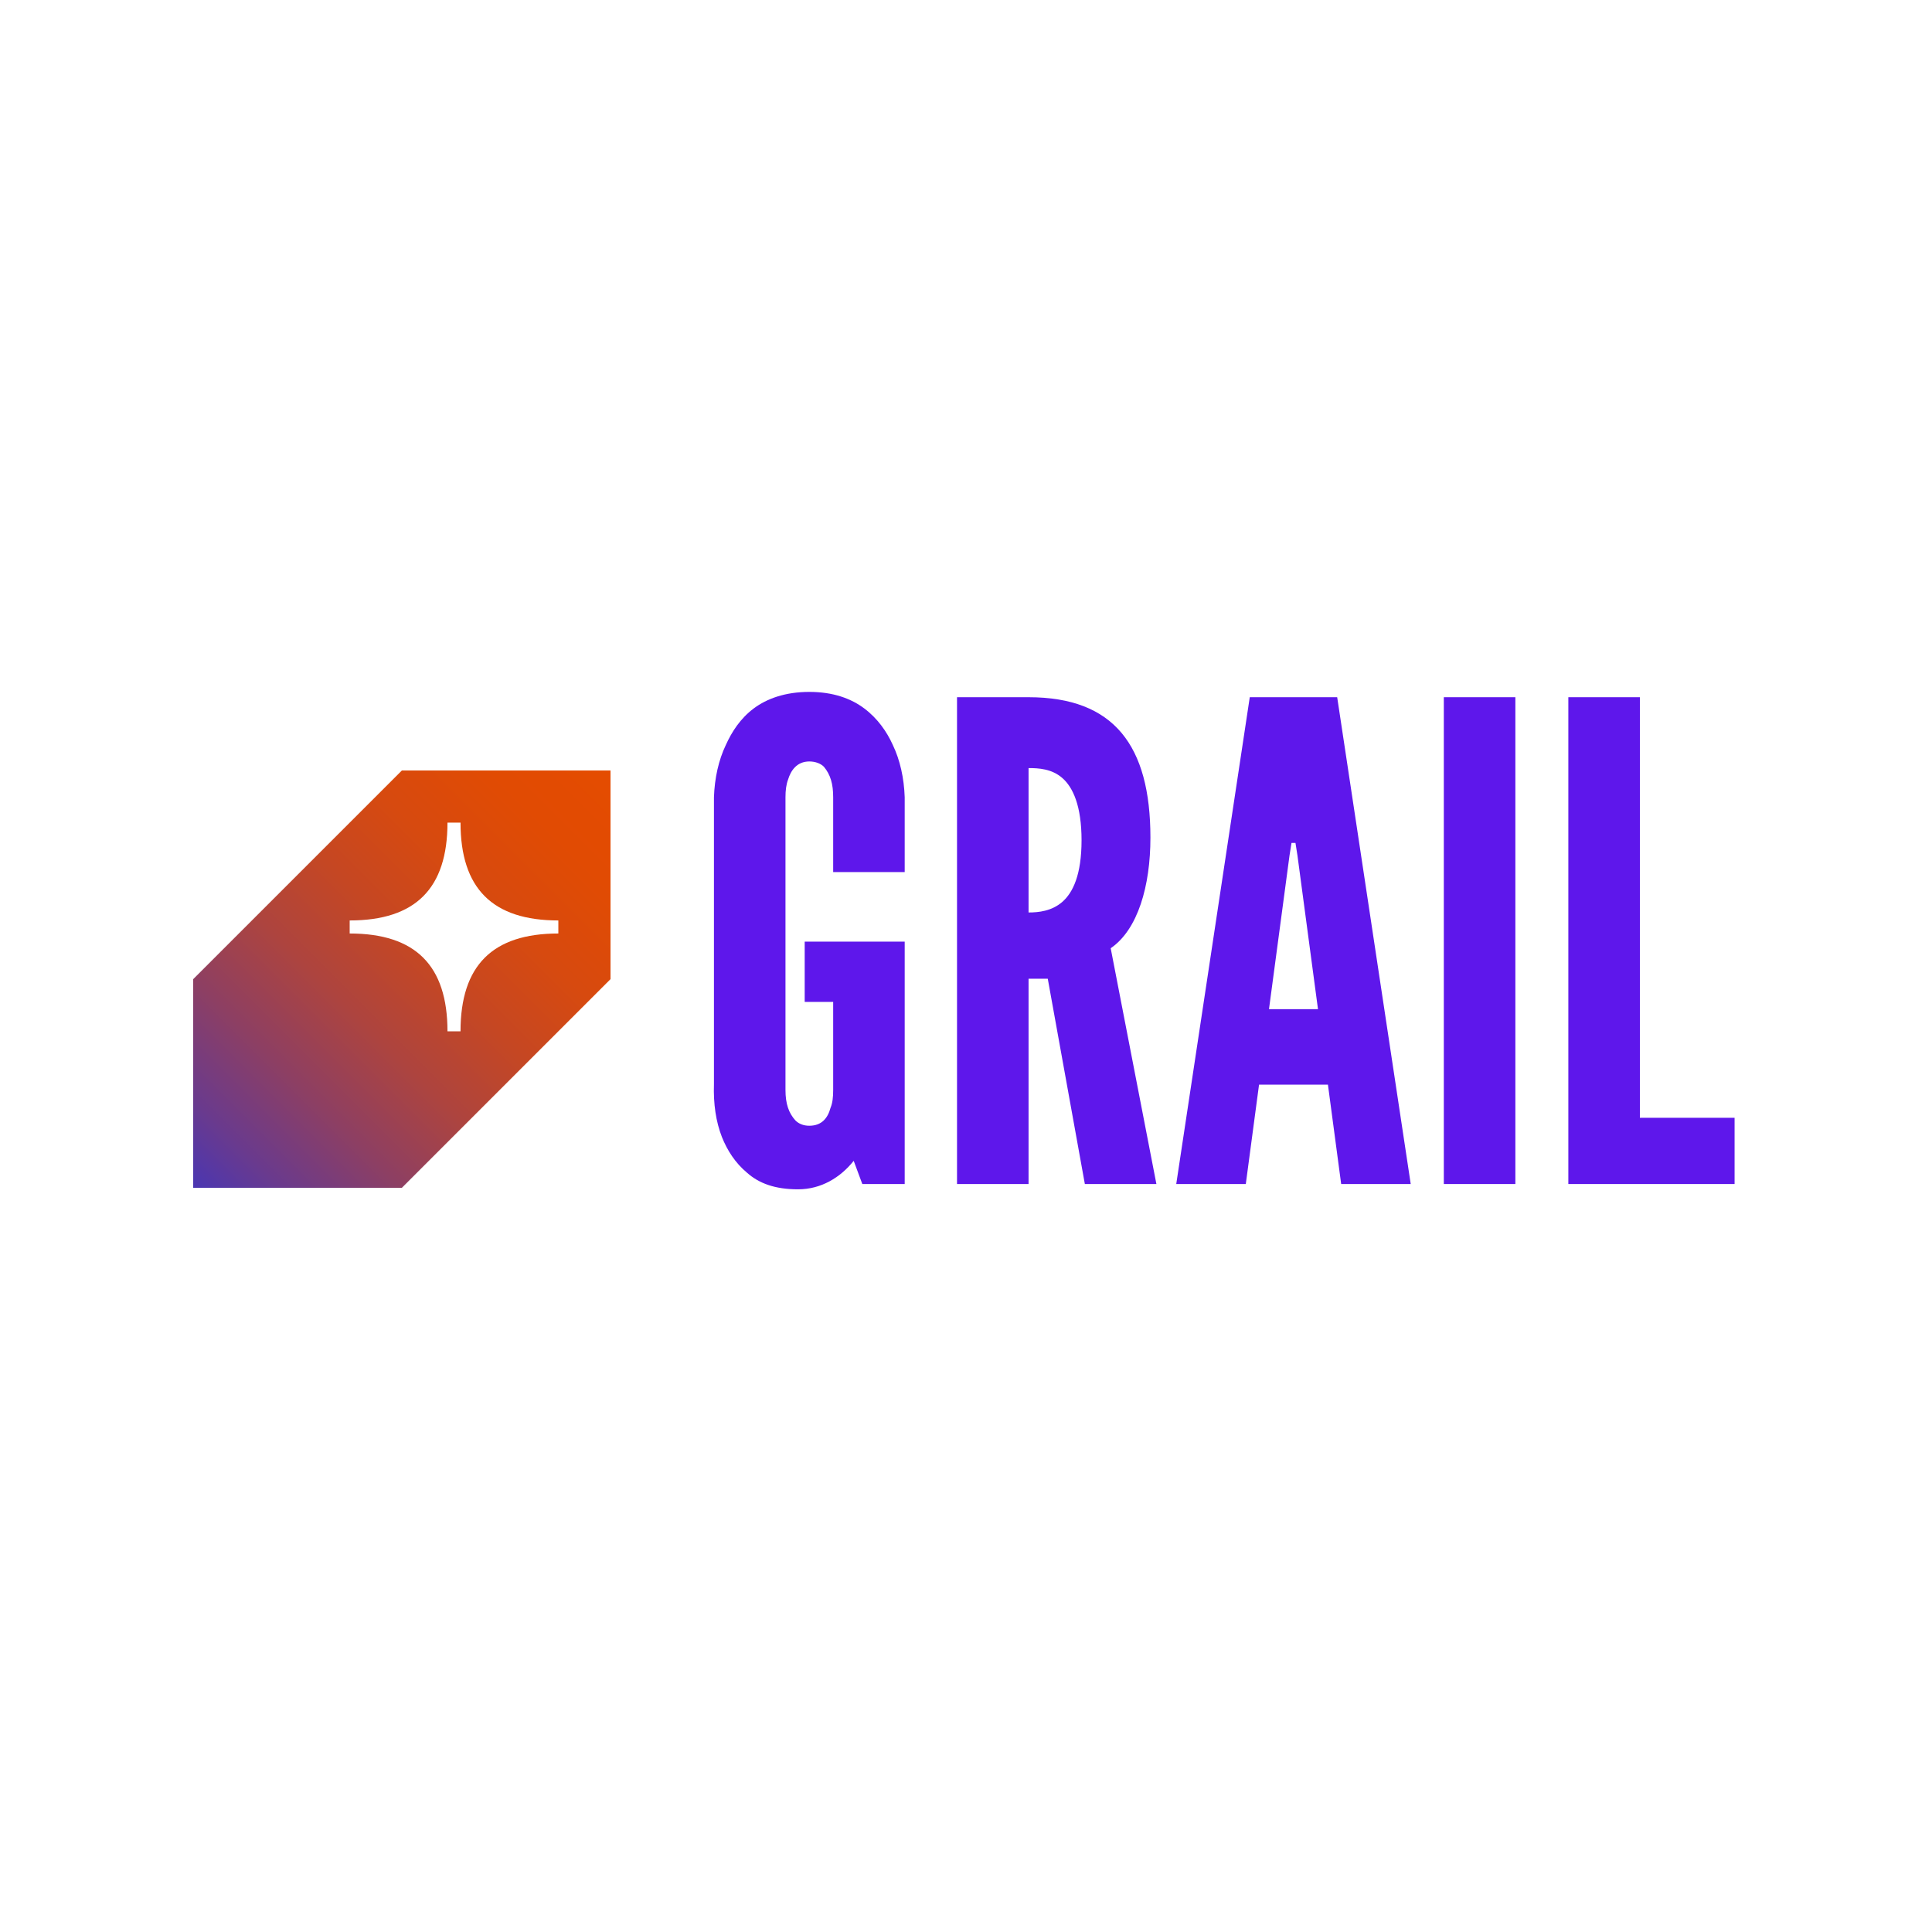 <svg xmlns="http://www.w3.org/2000/svg" xmlns:xlink="http://www.w3.org/1999/xlink" width="500" zoomAndPan="magnify" viewBox="0 0 375 375" height="500" preserveAspectRatio="xMidYMid meet" version="1.0"><defs><g/><clipPath id="6488e89d5c"><path d="M 37.5 149.551 L 118.5 149.551 L 118.5 230.551 L 37.5 230.551 Z M 37.5 149.551 " clip-rule="nonzero"/></clipPath><clipPath id="4a3308b45b"><path d="M 78 149.551 L 37.5 190.051 L 37.5 230.551 L 78 230.551 L 118.5 190.051 L 118.5 149.551 Z M 108.375 181.191 C 95.602 181.191 89.387 187.398 89.387 200.176 L 86.855 200.176 C 86.855 187.402 80.648 181.191 67.871 181.191 L 67.871 178.66 C 80.645 178.66 86.855 172.449 86.855 159.672 L 89.387 159.672 C 89.387 172.445 95.598 178.66 108.375 178.66 Z M 108.375 181.191 " clip-rule="nonzero"/></clipPath><linearGradient x1="0" gradientTransform="matrix(0.405, 0, 0, 0.405, 37.5, 149.551)" y1="200" x2="200" gradientUnits="userSpaceOnUse" y2="-0" id="14060ca98b"><stop stop-opacity="1" stop-color="rgb(28.999%, 21.199%, 69.8%)" offset="0"/><stop stop-opacity="1" stop-color="rgb(29.46%, 21.257%, 69.264%)" offset="0.004"/><stop stop-opacity="1" stop-color="rgb(29.921%, 21.317%, 68.729%)" offset="0.008"/><stop stop-opacity="1" stop-color="rgb(30.382%, 21.375%, 68.193%)" offset="0.012"/><stop stop-opacity="1" stop-color="rgb(30.843%, 21.434%, 67.659%)" offset="0.016"/><stop stop-opacity="1" stop-color="rgb(31.303%, 21.492%, 67.123%)" offset="0.02"/><stop stop-opacity="1" stop-color="rgb(31.764%, 21.552%, 66.588%)" offset="0.023"/><stop stop-opacity="1" stop-color="rgb(32.225%, 21.609%, 66.052%)" offset="0.027"/><stop stop-opacity="1" stop-color="rgb(32.687%, 21.667%, 65.518%)" offset="0.031"/><stop stop-opacity="1" stop-color="rgb(33.148%, 21.725%, 64.983%)" offset="0.035"/><stop stop-opacity="1" stop-color="rgb(33.609%, 21.785%, 64.447%)" offset="0.039"/><stop stop-opacity="1" stop-color="rgb(34.07%, 21.843%, 63.911%)" offset="0.043"/><stop stop-opacity="1" stop-color="rgb(34.531%, 21.902%, 63.377%)" offset="0.047"/><stop stop-opacity="1" stop-color="rgb(34.991%, 21.96%, 62.842%)" offset="0.051"/><stop stop-opacity="1" stop-color="rgb(35.452%, 22.02%, 62.308%)" offset="0.055"/><stop stop-opacity="1" stop-color="rgb(35.913%, 22.078%, 61.772%)" offset="0.059"/><stop stop-opacity="1" stop-color="rgb(36.374%, 22.137%, 61.237%)" offset="0.062"/><stop stop-opacity="1" stop-color="rgb(36.835%, 22.195%, 60.701%)" offset="0.066"/><stop stop-opacity="1" stop-color="rgb(37.296%, 22.253%, 60.167%)" offset="0.07"/><stop stop-opacity="1" stop-color="rgb(37.756%, 22.311%, 59.631%)" offset="0.074"/><stop stop-opacity="1" stop-color="rgb(38.219%, 22.371%, 59.096%)" offset="0.078"/><stop stop-opacity="1" stop-color="rgb(38.68%, 22.429%, 58.56%)" offset="0.082"/><stop stop-opacity="1" stop-color="rgb(39.14%, 22.488%, 58.026%)" offset="0.086"/><stop stop-opacity="1" stop-color="rgb(39.601%, 22.546%, 57.491%)" offset="0.09"/><stop stop-opacity="1" stop-color="rgb(40.062%, 22.606%, 56.955%)" offset="0.094"/><stop stop-opacity="1" stop-color="rgb(40.506%, 22.662%, 56.436%)" offset="0.098"/><stop stop-opacity="1" stop-color="rgb(40.95%, 22.72%, 55.919%)" offset="0.102"/><stop stop-opacity="1" stop-color="rgb(41.327%, 22.772%, 55.469%)" offset="0.105"/><stop stop-opacity="1" stop-color="rgb(41.705%, 22.824%, 55.019%)" offset="0.109"/><stop stop-opacity="1" stop-color="rgb(42.082%, 22.876%, 54.567%)" offset="0.113"/><stop stop-opacity="1" stop-color="rgb(42.461%, 22.928%, 54.117%)" offset="0.117"/><stop stop-opacity="1" stop-color="rgb(42.838%, 22.98%, 53.667%)" offset="0.121"/><stop stop-opacity="1" stop-color="rgb(43.216%, 23.033%, 53.217%)" offset="0.125"/><stop stop-opacity="1" stop-color="rgb(43.593%, 23.085%, 52.765%)" offset="0.129"/><stop stop-opacity="1" stop-color="rgb(43.971%, 23.137%, 52.315%)" offset="0.133"/><stop stop-opacity="1" stop-color="rgb(44.348%, 23.189%, 51.865%)" offset="0.137"/><stop stop-opacity="1" stop-color="rgb(44.727%, 23.241%, 51.414%)" offset="0.141"/><stop stop-opacity="1" stop-color="rgb(45.103%, 23.293%, 50.963%)" offset="0.145"/><stop stop-opacity="1" stop-color="rgb(45.482%, 23.344%, 50.513%)" offset="0.148"/><stop stop-opacity="1" stop-color="rgb(45.859%, 23.396%, 50.063%)" offset="0.152"/><stop stop-opacity="1" stop-color="rgb(46.237%, 23.45%, 49.612%)" offset="0.156"/><stop stop-opacity="1" stop-color="rgb(46.614%, 23.502%, 49.161%)" offset="0.16"/><stop stop-opacity="1" stop-color="rgb(46.992%, 23.553%, 48.711%)" offset="0.164"/><stop stop-opacity="1" stop-color="rgb(47.369%, 23.605%, 48.26%)" offset="0.168"/><stop stop-opacity="1" stop-color="rgb(47.748%, 23.657%, 47.81%)" offset="0.172"/><stop stop-opacity="1" stop-color="rgb(48.125%, 23.709%, 47.359%)" offset="0.176"/><stop stop-opacity="1" stop-color="rgb(48.503%, 23.761%, 46.909%)" offset="0.18"/><stop stop-opacity="1" stop-color="rgb(48.88%, 23.813%, 46.458%)" offset="0.184"/><stop stop-opacity="1" stop-color="rgb(49.257%, 23.866%, 46.008%)" offset="0.188"/><stop stop-opacity="1" stop-color="rgb(49.634%, 23.918%, 45.557%)" offset="0.191"/><stop stop-opacity="1" stop-color="rgb(50.012%, 23.97%, 45.107%)" offset="0.195"/><stop stop-opacity="1" stop-color="rgb(50.389%, 24.022%, 44.656%)" offset="0.199"/><stop stop-opacity="1" stop-color="rgb(50.768%, 24.074%, 44.206%)" offset="0.203"/><stop stop-opacity="1" stop-color="rgb(51.144%, 24.126%, 43.755%)" offset="0.207"/><stop stop-opacity="1" stop-color="rgb(51.523%, 24.179%, 43.304%)" offset="0.211"/><stop stop-opacity="1" stop-color="rgb(51.9%, 24.231%, 42.853%)" offset="0.215"/><stop stop-opacity="1" stop-color="rgb(52.278%, 24.283%, 42.403%)" offset="0.219"/><stop stop-opacity="1" stop-color="rgb(52.655%, 24.335%, 41.953%)" offset="0.223"/><stop stop-opacity="1" stop-color="rgb(53.033%, 24.387%, 41.502%)" offset="0.227"/><stop stop-opacity="1" stop-color="rgb(53.41%, 24.438%, 41.051%)" offset="0.23"/><stop stop-opacity="1" stop-color="rgb(53.789%, 24.49%, 40.601%)" offset="0.234"/><stop stop-opacity="1" stop-color="rgb(54.166%, 24.542%, 40.15%)" offset="0.238"/><stop stop-opacity="1" stop-color="rgb(54.544%, 24.596%, 39.7%)" offset="0.242"/><stop stop-opacity="1" stop-color="rgb(54.921%, 24.648%, 39.249%)" offset="0.246"/><stop stop-opacity="1" stop-color="rgb(55.299%, 24.699%, 38.799%)" offset="0.25"/><stop stop-opacity="1" stop-color="rgb(55.624%, 24.751%, 38.431%)" offset="0.254"/><stop stop-opacity="1" stop-color="rgb(55.951%, 24.803%, 38.065%)" offset="0.258"/><stop stop-opacity="1" stop-color="rgb(56.276%, 24.855%, 37.697%)" offset="0.262"/><stop stop-opacity="1" stop-color="rgb(56.601%, 24.907%, 37.331%)" offset="0.266"/><stop stop-opacity="1" stop-color="rgb(56.926%, 24.959%, 36.963%)" offset="0.27"/><stop stop-opacity="1" stop-color="rgb(57.253%, 25.012%, 36.597%)" offset="0.273"/><stop stop-opacity="1" stop-color="rgb(57.578%, 25.064%, 36.229%)" offset="0.277"/><stop stop-opacity="1" stop-color="rgb(57.904%, 25.116%, 35.861%)" offset="0.281"/><stop stop-opacity="1" stop-color="rgb(58.229%, 25.168%, 35.493%)" offset="0.285"/><stop stop-opacity="1" stop-color="rgb(58.554%, 25.22%, 35.127%)" offset="0.289"/><stop stop-opacity="1" stop-color="rgb(58.879%, 25.272%, 34.76%)" offset="0.293"/><stop stop-opacity="1" stop-color="rgb(59.206%, 25.323%, 34.393%)" offset="0.297"/><stop stop-opacity="1" stop-color="rgb(59.531%, 25.375%, 34.026%)" offset="0.301"/><stop stop-opacity="1" stop-color="rgb(59.857%, 25.429%, 33.659%)" offset="0.305"/><stop stop-opacity="1" stop-color="rgb(60.182%, 25.481%, 33.292%)" offset="0.309"/><stop stop-opacity="1" stop-color="rgb(60.507%, 25.533%, 32.924%)" offset="0.312"/><stop stop-opacity="1" stop-color="rgb(60.832%, 25.584%, 32.556%)" offset="0.316"/><stop stop-opacity="1" stop-color="rgb(61.159%, 25.636%, 32.19%)" offset="0.32"/><stop stop-opacity="1" stop-color="rgb(61.484%, 25.688%, 31.822%)" offset="0.324"/><stop stop-opacity="1" stop-color="rgb(61.81%, 25.742%, 31.456%)" offset="0.328"/><stop stop-opacity="1" stop-color="rgb(62.135%, 25.793%, 31.088%)" offset="0.332"/><stop stop-opacity="1" stop-color="rgb(62.46%, 25.845%, 30.721%)" offset="0.336"/><stop stop-opacity="1" stop-color="rgb(62.785%, 25.897%, 30.353%)" offset="0.34"/><stop stop-opacity="1" stop-color="rgb(63.112%, 25.949%, 29.987%)" offset="0.344"/><stop stop-opacity="1" stop-color="rgb(63.437%, 26.001%, 29.619%)" offset="0.348"/><stop stop-opacity="1" stop-color="rgb(63.763%, 26.053%, 29.253%)" offset="0.352"/><stop stop-opacity="1" stop-color="rgb(64.088%, 26.105%, 28.885%)" offset="0.355"/><stop stop-opacity="1" stop-color="rgb(64.413%, 26.158%, 28.519%)" offset="0.359"/><stop stop-opacity="1" stop-color="rgb(64.738%, 26.21%, 28.151%)" offset="0.363"/><stop stop-opacity="1" stop-color="rgb(65.065%, 26.262%, 27.783%)" offset="0.367"/><stop stop-opacity="1" stop-color="rgb(65.39%, 26.314%, 27.415%)" offset="0.371"/><stop stop-opacity="1" stop-color="rgb(65.717%, 26.366%, 27.049%)" offset="0.375"/><stop stop-opacity="1" stop-color="rgb(66.042%, 26.418%, 26.682%)" offset="0.379"/><stop stop-opacity="1" stop-color="rgb(66.367%, 26.469%, 26.315%)" offset="0.383"/><stop stop-opacity="1" stop-color="rgb(66.692%, 26.521%, 25.948%)" offset="0.387"/><stop stop-opacity="1" stop-color="rgb(67.018%, 26.575%, 25.58%)" offset="0.391"/><stop stop-opacity="1" stop-color="rgb(67.343%, 26.627%, 25.212%)" offset="0.395"/><stop stop-opacity="1" stop-color="rgb(67.67%, 26.678%, 24.846%)" offset="0.398"/><stop stop-opacity="1" stop-color="rgb(67.932%, 26.712%, 24.544%)" offset="0.402"/><stop stop-opacity="1" stop-color="rgb(68.195%, 26.746%, 24.242%)" offset="0.406"/><stop stop-opacity="1" stop-color="rgb(68.442%, 26.773%, 23.955%)" offset="0.41"/><stop stop-opacity="1" stop-color="rgb(68.69%, 26.802%, 23.668%)" offset="0.414"/><stop stop-opacity="1" stop-color="rgb(68.938%, 26.831%, 23.381%)" offset="0.418"/><stop stop-opacity="1" stop-color="rgb(69.185%, 26.86%, 23.096%)" offset="0.422"/><stop stop-opacity="1" stop-color="rgb(69.432%, 26.888%, 22.809%)" offset="0.426"/><stop stop-opacity="1" stop-color="rgb(69.679%, 26.917%, 22.522%)" offset="0.43"/><stop stop-opacity="1" stop-color="rgb(69.926%, 26.945%, 22.235%)" offset="0.434"/><stop stop-opacity="1" stop-color="rgb(70.174%, 26.974%, 21.95%)" offset="0.438"/><stop stop-opacity="1" stop-color="rgb(70.421%, 27.002%, 21.663%)" offset="0.441"/><stop stop-opacity="1" stop-color="rgb(70.67%, 27.031%, 21.376%)" offset="0.445"/><stop stop-opacity="1" stop-color="rgb(70.917%, 27.06%, 21.089%)" offset="0.449"/><stop stop-opacity="1" stop-color="rgb(71.164%, 27.089%, 20.804%)" offset="0.453"/><stop stop-opacity="1" stop-color="rgb(71.411%, 27.116%, 20.517%)" offset="0.457"/><stop stop-opacity="1" stop-color="rgb(71.658%, 27.145%, 20.23%)" offset="0.461"/><stop stop-opacity="1" stop-color="rgb(71.906%, 27.174%, 19.943%)" offset="0.465"/><stop stop-opacity="1" stop-color="rgb(72.153%, 27.203%, 19.658%)" offset="0.469"/><stop stop-opacity="1" stop-color="rgb(72.4%, 27.232%, 19.371%)" offset="0.473"/><stop stop-opacity="1" stop-color="rgb(72.649%, 27.261%, 19.084%)" offset="0.477"/><stop stop-opacity="1" stop-color="rgb(72.896%, 27.289%, 18.797%)" offset="0.48"/><stop stop-opacity="1" stop-color="rgb(73.143%, 27.318%, 18.512%)" offset="0.484"/><stop stop-opacity="1" stop-color="rgb(73.39%, 27.347%, 18.225%)" offset="0.488"/><stop stop-opacity="1" stop-color="rgb(73.637%, 27.376%, 17.938%)" offset="0.492"/><stop stop-opacity="1" stop-color="rgb(73.885%, 27.403%, 17.651%)" offset="0.496"/><stop stop-opacity="1" stop-color="rgb(74.133%, 27.432%, 17.366%)" offset="0.5"/><stop stop-opacity="1" stop-color="rgb(74.38%, 27.461%, 17.079%)" offset="0.504"/><stop stop-opacity="1" stop-color="rgb(74.628%, 27.49%, 16.792%)" offset="0.508"/><stop stop-opacity="1" stop-color="rgb(74.875%, 27.518%, 16.505%)" offset="0.512"/><stop stop-opacity="1" stop-color="rgb(75.122%, 27.547%, 16.22%)" offset="0.516"/><stop stop-opacity="1" stop-color="rgb(75.369%, 27.576%, 15.933%)" offset="0.52"/><stop stop-opacity="1" stop-color="rgb(75.616%, 27.605%, 15.648%)" offset="0.523"/><stop stop-opacity="1" stop-color="rgb(75.864%, 27.632%, 15.361%)" offset="0.527"/><stop stop-opacity="1" stop-color="rgb(76.112%, 27.661%, 15.074%)" offset="0.531"/><stop stop-opacity="1" stop-color="rgb(76.36%, 27.69%, 14.787%)" offset="0.535"/><stop stop-opacity="1" stop-color="rgb(76.607%, 27.719%, 14.502%)" offset="0.539"/><stop stop-opacity="1" stop-color="rgb(76.854%, 27.747%, 14.215%)" offset="0.543"/><stop stop-opacity="1" stop-color="rgb(77.101%, 27.776%, 13.928%)" offset="0.547"/><stop stop-opacity="1" stop-color="rgb(77.309%, 27.806%, 13.692%)" offset="0.551"/><stop stop-opacity="1" stop-color="rgb(77.518%, 27.837%, 13.455%)" offset="0.555"/><stop stop-opacity="1" stop-color="rgb(77.699%, 27.867%, 13.252%)" offset="0.559"/><stop stop-opacity="1" stop-color="rgb(77.882%, 27.899%, 13.049%)" offset="0.562"/><stop stop-opacity="1" stop-color="rgb(78.064%, 27.93%, 12.846%)" offset="0.566"/><stop stop-opacity="1" stop-color="rgb(78.247%, 27.962%, 12.643%)" offset="0.57"/><stop stop-opacity="1" stop-color="rgb(78.429%, 27.992%, 12.439%)" offset="0.574"/><stop stop-opacity="1" stop-color="rgb(78.612%, 28.024%, 12.236%)" offset="0.578"/><stop stop-opacity="1" stop-color="rgb(78.793%, 28.055%, 12.033%)" offset="0.582"/><stop stop-opacity="1" stop-color="rgb(78.976%, 28.087%, 11.83%)" offset="0.586"/><stop stop-opacity="1" stop-color="rgb(79.158%, 28.117%, 11.627%)" offset="0.59"/><stop stop-opacity="1" stop-color="rgb(79.341%, 28.149%, 11.424%)" offset="0.594"/><stop stop-opacity="1" stop-color="rgb(79.523%, 28.18%, 11.221%)" offset="0.598"/><stop stop-opacity="1" stop-color="rgb(79.706%, 28.212%, 11.018%)" offset="0.602"/><stop stop-opacity="1" stop-color="rgb(79.887%, 28.242%, 10.815%)" offset="0.605"/><stop stop-opacity="1" stop-color="rgb(80.07%, 28.275%, 10.612%)" offset="0.609"/><stop stop-opacity="1" stop-color="rgb(80.252%, 28.305%, 10.408%)" offset="0.613"/><stop stop-opacity="1" stop-color="rgb(80.435%, 28.337%, 10.205%)" offset="0.617"/><stop stop-opacity="1" stop-color="rgb(80.617%, 28.368%, 10.002%)" offset="0.621"/><stop stop-opacity="1" stop-color="rgb(80.8%, 28.4%, 9.799%)" offset="0.625"/><stop stop-opacity="1" stop-color="rgb(80.981%, 28.43%, 9.596%)" offset="0.629"/><stop stop-opacity="1" stop-color="rgb(81.165%, 28.462%, 9.393%)" offset="0.633"/><stop stop-opacity="1" stop-color="rgb(81.346%, 28.493%, 9.19%)" offset="0.637"/><stop stop-opacity="1" stop-color="rgb(81.528%, 28.525%, 8.987%)" offset="0.641"/><stop stop-opacity="1" stop-color="rgb(81.709%, 28.555%, 8.783%)" offset="0.645"/><stop stop-opacity="1" stop-color="rgb(81.892%, 28.587%, 8.58%)" offset="0.648"/><stop stop-opacity="1" stop-color="rgb(82.074%, 28.618%, 8.377%)" offset="0.652"/><stop stop-opacity="1" stop-color="rgb(82.257%, 28.65%, 8.174%)" offset="0.656"/><stop stop-opacity="1" stop-color="rgb(82.439%, 28.68%, 7.971%)" offset="0.66"/><stop stop-opacity="1" stop-color="rgb(82.622%, 28.712%, 7.768%)" offset="0.664"/><stop stop-opacity="1" stop-color="rgb(82.803%, 28.743%, 7.565%)" offset="0.668"/><stop stop-opacity="1" stop-color="rgb(82.986%, 28.773%, 7.362%)" offset="0.672"/><stop stop-opacity="1" stop-color="rgb(83.168%, 28.804%, 7.158%)" offset="0.676"/><stop stop-opacity="1" stop-color="rgb(83.351%, 28.836%, 6.955%)" offset="0.68"/><stop stop-opacity="1" stop-color="rgb(83.533%, 28.867%, 6.752%)" offset="0.684"/><stop stop-opacity="1" stop-color="rgb(83.716%, 28.899%, 6.549%)" offset="0.688"/><stop stop-opacity="1" stop-color="rgb(83.897%, 28.929%, 6.346%)" offset="0.691"/><stop stop-opacity="1" stop-color="rgb(84.081%, 28.961%, 6.143%)" offset="0.695"/><stop stop-opacity="1" stop-color="rgb(84.23%, 28.984%, 5.972%)" offset="0.703"/><stop stop-opacity="1" stop-color="rgb(84.482%, 29.018%, 5.679%)" offset="0.711"/><stop stop-opacity="1" stop-color="rgb(84.685%, 29.039%, 5.434%)" offset="0.719"/><stop stop-opacity="1" stop-color="rgb(84.888%, 29.059%, 5.19%)" offset="0.727"/><stop stop-opacity="1" stop-color="rgb(85.091%, 29.08%, 4.944%)" offset="0.734"/><stop stop-opacity="1" stop-color="rgb(85.294%, 29.102%, 4.7%)" offset="0.742"/><stop stop-opacity="1" stop-color="rgb(85.497%, 29.121%, 4.454%)" offset="0.75"/><stop stop-opacity="1" stop-color="rgb(85.699%, 29.143%, 4.21%)" offset="0.758"/><stop stop-opacity="1" stop-color="rgb(85.904%, 29.164%, 3.966%)" offset="0.766"/><stop stop-opacity="1" stop-color="rgb(86.107%, 29.184%, 3.72%)" offset="0.773"/><stop stop-opacity="1" stop-color="rgb(86.31%, 29.205%, 3.476%)" offset="0.781"/><stop stop-opacity="1" stop-color="rgb(86.513%, 29.227%, 3.23%)" offset="0.789"/><stop stop-opacity="1" stop-color="rgb(86.716%, 29.247%, 2.986%)" offset="0.797"/><stop stop-opacity="1" stop-color="rgb(86.919%, 29.268%, 2.74%)" offset="0.805"/><stop stop-opacity="1" stop-color="rgb(87.122%, 29.289%, 2.496%)" offset="0.812"/><stop stop-opacity="1" stop-color="rgb(87.325%, 29.309%, 2.252%)" offset="0.82"/><stop stop-opacity="1" stop-color="rgb(87.529%, 29.33%, 2.007%)" offset="0.828"/><stop stop-opacity="1" stop-color="rgb(87.732%, 29.352%, 1.762%)" offset="0.836"/><stop stop-opacity="1" stop-color="rgb(87.935%, 29.372%, 1.517%)" offset="0.844"/><stop stop-opacity="1" stop-color="rgb(88.168%, 29.402%, 1.259%)" offset="0.859"/><stop stop-opacity="1" stop-color="rgb(88.382%, 29.445%, 1.062%)" offset="0.875"/><stop stop-opacity="1" stop-color="rgb(88.632%, 29.507%, 0.874%)" offset="0.906"/><stop stop-opacity="1" stop-color="rgb(88.965%, 29.59%, 0.624%)" offset="0.938"/><stop stop-opacity="1" stop-color="rgb(89.299%, 29.674%, 0.374%)" offset="0.969"/><stop stop-opacity="1" stop-color="rgb(89.632%, 29.758%, 0.124%)" offset="1"/></linearGradient></defs><g clip-path="url(#6488e89d5c)"><g clip-path="url(#4a3308b45b)"><path fill="url(#14060ca98b)" d="M 37.5 149.551 L 37.5 230.551 L 118.5 230.551 L 118.5 149.551 Z M 37.5 149.551 " fill-rule="nonzero"/></g></g><g fill="#5e17eb" fill-opacity="1"><g transform="translate(134.336, 229.818)"><g><path d="M 27.383 -60.551 L 27.383 -75.078 C 27.383 -77.648 26.867 -79.449 25.582 -80.992 C 24.941 -81.633 23.91 -82.02 22.754 -82.02 C 20.312 -82.02 19.156 -80.219 18.641 -78.547 C 18.254 -77.52 18.125 -76.363 18.125 -75.078 L 18.125 -18.254 C 18.125 -15.555 18.77 -13.754 20.055 -12.34 C 20.699 -11.699 21.598 -11.312 22.754 -11.312 C 25.199 -11.312 26.355 -12.855 26.867 -14.785 C 27.254 -15.684 27.383 -16.84 27.383 -18.254 L 27.383 -35.352 L 21.855 -35.352 L 21.855 -47.051 L 41.266 -47.051 L 41.266 0 L 33.039 0 L 31.367 -4.5 C 28.797 -1.285 25.07 1.027 20.57 1.027 C 16.07 1.027 12.984 -0.129 10.672 -2.184 C 8.355 -4.113 6.812 -6.555 5.785 -9.129 C 4.629 -12.086 4.113 -15.555 4.242 -19.414 L 4.242 -75.078 C 4.371 -78.805 5.141 -82.277 6.555 -85.234 C 7.715 -87.805 9.383 -90.375 11.957 -92.305 C 14.527 -94.234 18.125 -95.52 22.754 -95.52 C 27.383 -95.52 30.855 -94.234 33.426 -92.305 C 35.996 -90.375 37.797 -87.805 38.953 -85.234 C 40.367 -82.277 41.137 -78.805 41.266 -75.078 L 41.266 -60.551 Z M 27.383 -60.551 "/></g></g></g><g fill="#5e17eb" fill-opacity="1"><g transform="translate(180.616, 229.818)"><g><path d="M 29.953 0 L 22.754 -39.852 L 19.027 -39.852 L 19.027 0 L 5.141 0 L 5.141 -94.488 L 19.027 -94.488 C 35.609 -94.488 42.68 -85.105 42.68 -67.234 C 42.68 -57.852 40.238 -49.367 34.969 -45.766 L 43.84 0 Z M 19.027 -52.707 C 20.953 -52.707 23.527 -52.965 25.582 -54.766 C 27.641 -56.566 29.312 -60.035 29.312 -66.723 C 29.312 -73.406 27.641 -77.008 25.582 -78.805 C 23.527 -80.605 20.953 -80.734 19.027 -80.734 Z M 19.027 -52.707 "/></g></g></g><g fill="#5e17eb" fill-opacity="1"><g transform="translate(227.024, 229.818)"><g><path d="M 1.285 0 L 15.555 -94.488 L 32.523 -94.488 L 46.797 0 L 33.297 0 L 30.727 -19.285 L 17.355 -19.285 L 14.785 0 Z M 24.812 -63.766 L 24.426 -66.207 L 23.656 -66.207 L 23.27 -63.766 L 19.285 -33.938 L 28.797 -33.938 Z M 24.812 -63.766 "/></g></g></g><g fill="#5e17eb" fill-opacity="1"><g transform="translate(275.104, 229.818)"><g><path d="M 5.141 -94.488 L 19.027 -94.488 L 19.027 0 L 5.141 0 Z M 5.141 -94.488 "/></g></g></g><g fill="#5e17eb" fill-opacity="1"><g transform="translate(299.272, 229.818)"><g><path d="M 5.141 -94.488 L 19.027 -94.488 L 19.027 -12.855 L 37.41 -12.855 L 37.41 0 L 5.141 0 Z M 5.141 -94.488 "/></g></g></g></svg>